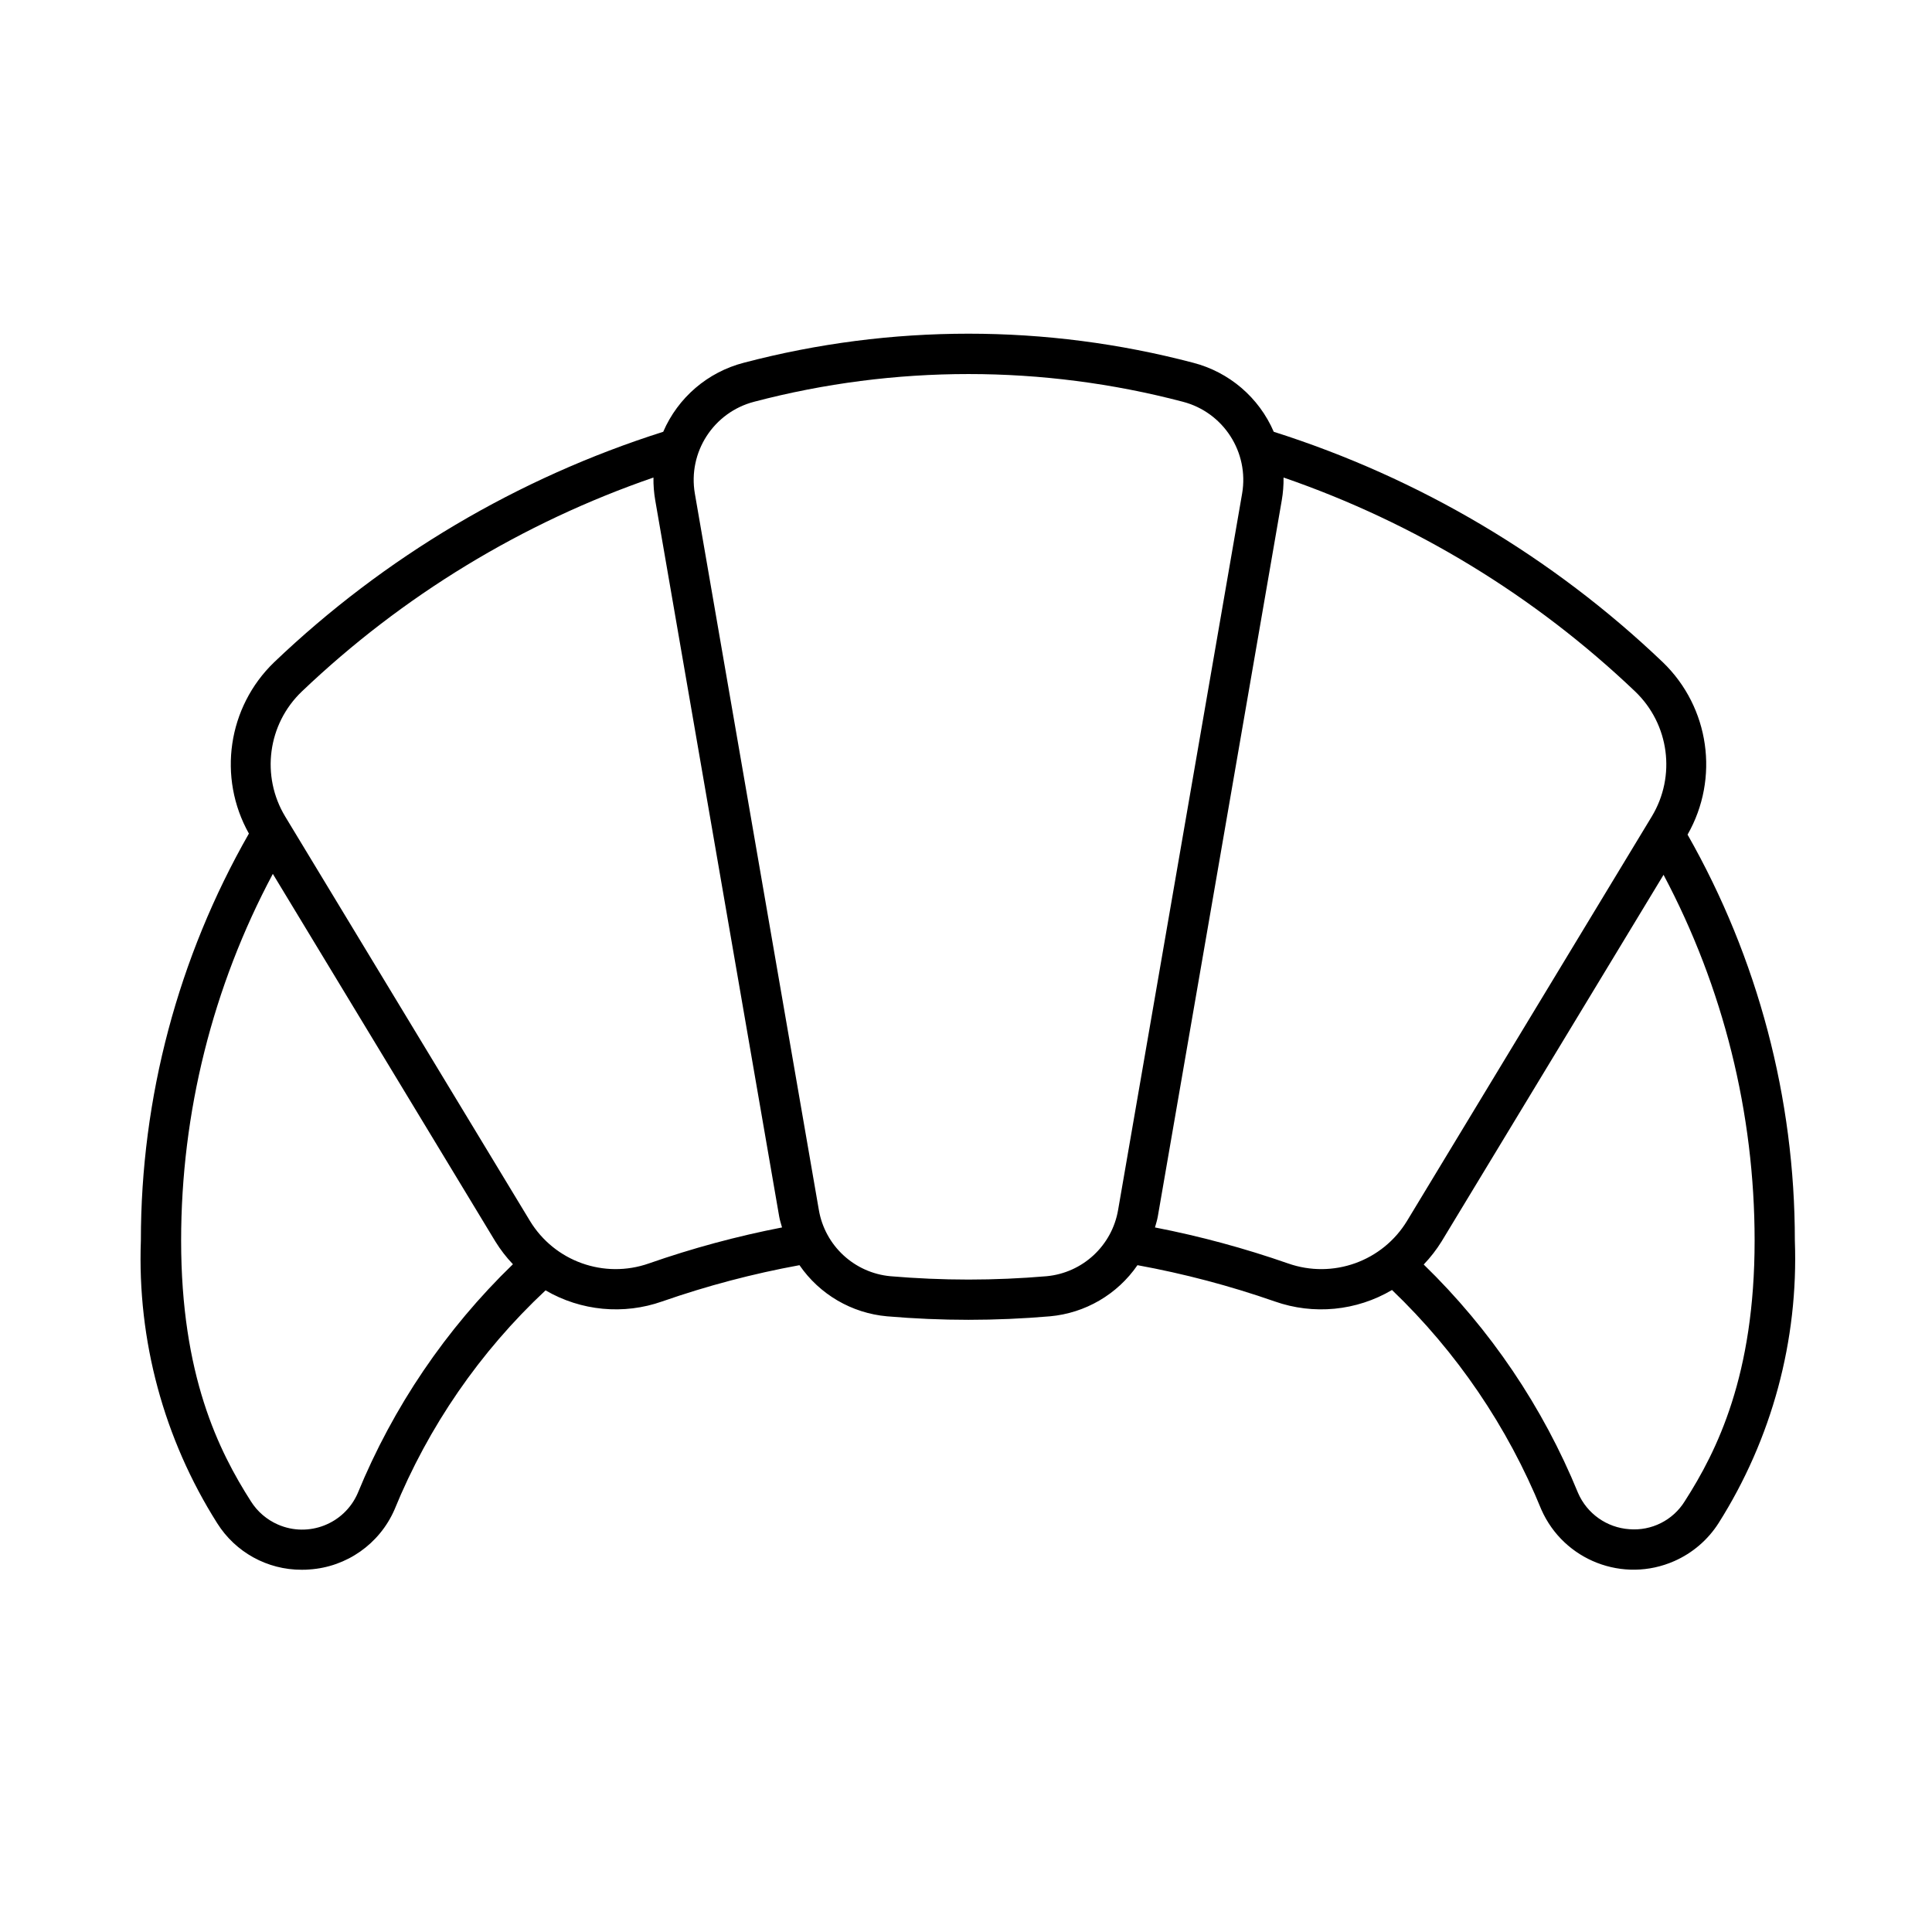 <svg width="96" height="96" xmlns="http://www.w3.org/2000/svg" xmlns:xlink="http://www.w3.org/1999/xlink" xml:space="preserve" overflow="hidden"><defs><clipPath id="clip0"><rect x="536" y="36" width="96" height="96"/></clipPath></defs><g clip-path="url(#clip0)" transform="translate(-536 -36)"><path d="M619.854 77.472C621.451 74.674 620.947 71.149 618.63 68.911 613.141 63.669 606.527 59.751 599.292 57.455 598.559 55.753 597.079 54.487 595.285 54.024 587.968 52.1 580.279 52.1 572.962 54.024 571.168 54.487 569.688 55.753 568.955 57.455 561.72 59.75 555.106 63.669 549.617 68.911 547.316 71.134 546.803 74.629 548.368 77.42 544.848 83.579 542.998 90.55 543 97.643 542.818 102.6 544.14 107.496 546.792 111.687 547.698 113.131 549.286 114.006 550.991 114 551.118 114 551.248 114 551.377 113.986 553.228 113.862 554.857 112.717 555.6 111.017 557.287 106.885 559.848 103.166 563.108 100.117 564.867 101.143 566.988 101.344 568.908 100.666 571.131 99.891 573.41 99.289 575.726 98.866 576.725 100.319 578.32 101.25 580.076 101.407 581.434 101.523 582.795 101.581 584.123 101.581 585.451 101.581 586.812 101.523 588.169 101.407 589.925 101.25 591.52 100.319 592.52 98.866 594.836 99.289 597.115 99.891 599.337 100.666 601.269 101.349 603.404 101.141 605.168 100.099 608.38 103.174 610.909 106.891 612.588 111.009 613.706 113.541 616.664 114.687 619.196 113.569 620.099 113.171 620.864 112.515 621.395 111.683 624.046 107.493 625.367 102.599 625.185 97.644 625.188 90.571 623.351 83.62 619.854 77.472ZM553.773 110.2C553.107 111.724 551.332 112.419 549.808 111.753 549.259 111.513 548.794 111.115 548.473 110.609 546.857 108.083 545 104.33 545 97.643 545 91.287 546.565 85.03 549.557 79.422L560.614 97.688C560.865 98.094 561.157 98.474 561.487 98.819 558.158 102.039 555.531 105.914 553.773 110.2ZM568.246 98.778C566.018 99.563 563.545 98.675 562.325 96.653L550.172 76.574C548.957 74.564 549.301 71.98 551 70.358 555.992 65.6 561.951 61.975 568.47 59.728 568.464 60.108 568.494 60.488 568.559 60.862L574.718 96.451C574.75 96.637 574.81 96.812 574.859 96.991 572.615 97.427 570.405 98.024 568.246 98.778ZM588 99.415C586.725 99.523 585.432 99.581 584.124 99.581 582.816 99.581 581.524 99.523 580.247 99.415 578.45 99.249 576.989 97.895 576.687 96.115L570.527 60.526C570.174 58.471 571.454 56.489 573.471 55.963 580.454 54.127 587.794 54.127 594.777 55.963 596.794 56.489 598.073 58.472 597.72 60.526L591.56 96.11C591.26 97.892 589.799 99.249 588 99.415ZM600 98.778C597.842 98.025 595.633 97.427 593.39 96.991 593.438 96.812 593.498 96.637 593.53 96.451L599.69 60.862C599.755 60.487 599.784 60.108 599.779 59.728 606.298 61.975 612.256 65.601 617.248 70.358 618.947 71.98 619.291 74.565 618.074 76.574L605.923 96.653C604.702 98.676 602.228 99.563 600 98.778ZM619.712 110.6C619.127 111.542 618.063 112.077 616.958 111.985 615.84 111.907 614.859 111.213 614.413 110.185 612.665 105.913 610.054 102.049 606.743 98.833 607.079 98.482 607.378 98.096 607.634 97.683L618.661 79.469C621.632 85.066 623.186 91.306 623.186 97.643 623.186 104.327 621.329 108.08 619.712 110.6Z"/></g></svg>